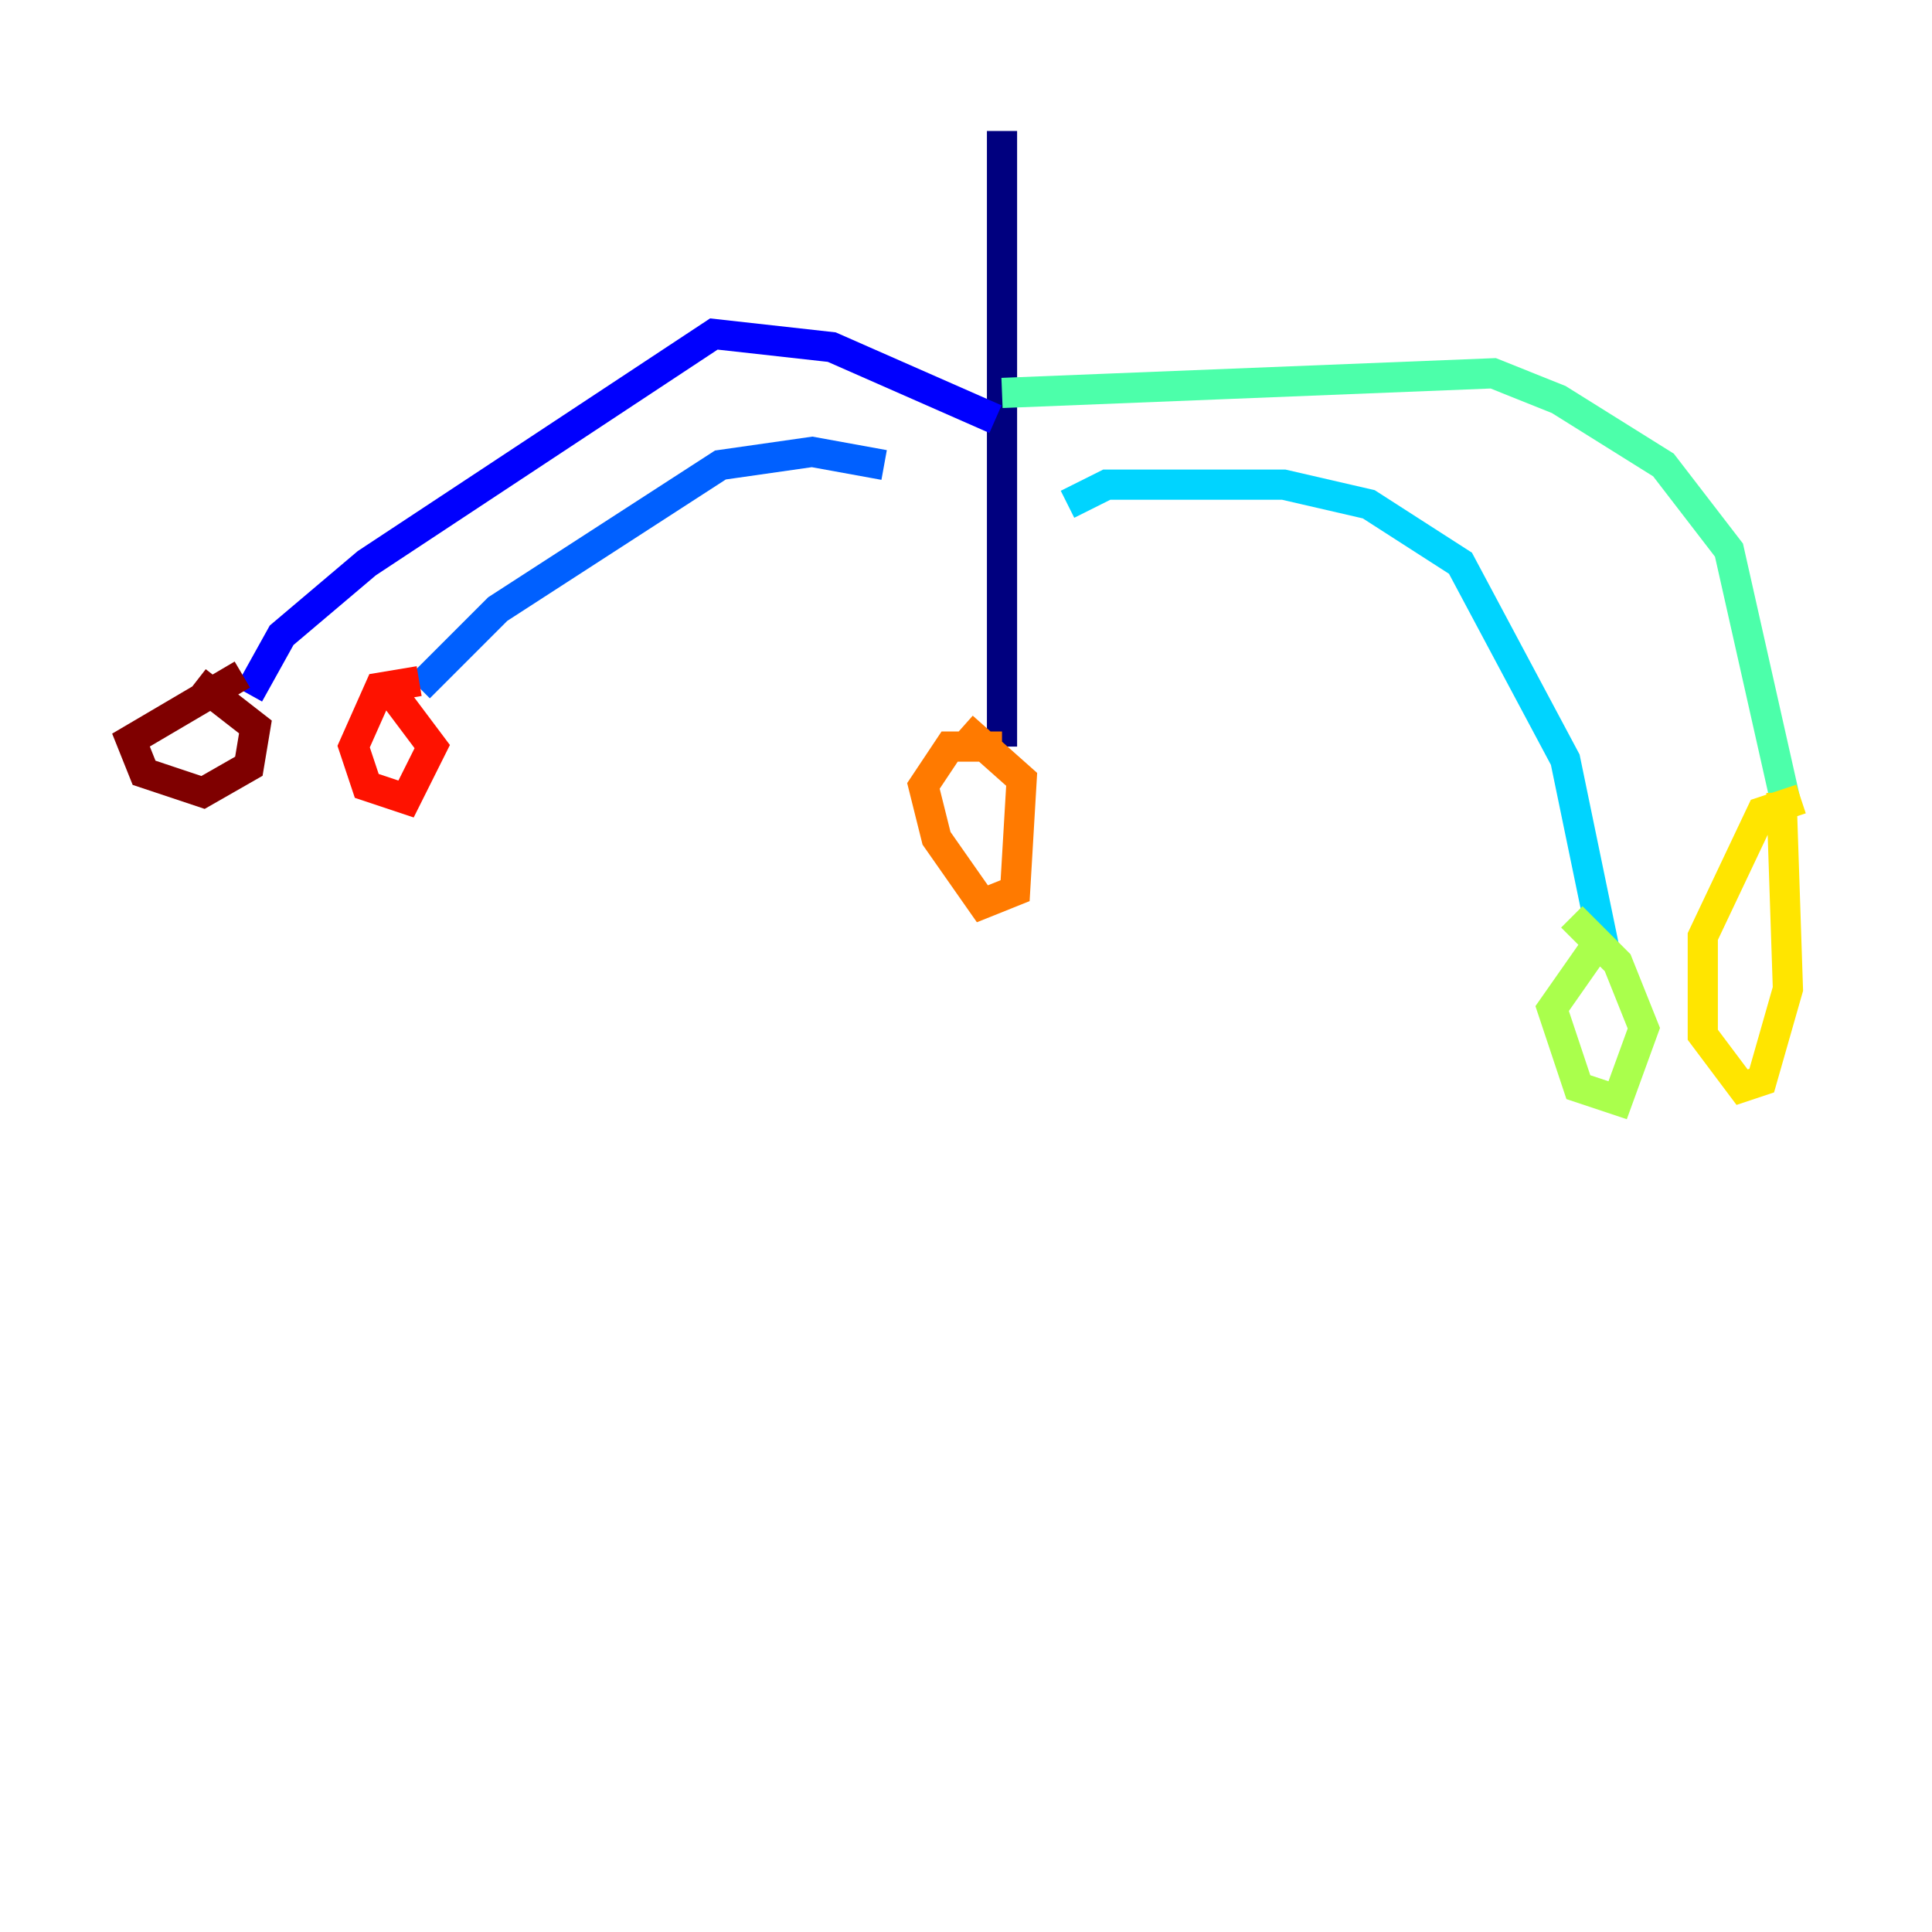 <?xml version="1.0" encoding="utf-8" ?>
<svg baseProfile="tiny" height="128" version="1.2" viewBox="0,0,128,128" width="128" xmlns="http://www.w3.org/2000/svg" xmlns:ev="http://www.w3.org/2001/xml-events" xmlns:xlink="http://www.w3.org/1999/xlink"><defs /><polyline fill="none" points="66.386,8.678 66.386,49.464" stroke="#00007f" stroke-width="2" /><polyline fill="none" points="65.953,27.77 55.105,22.997 47.295,22.129 24.298,37.315 18.658,42.088 16.488,45.993" stroke="#0000fe" stroke-width="2" /><polyline fill="none" points="58.576,30.807 53.803,29.939 47.729,30.807 32.976,40.352 27.77,45.559" stroke="#0060ff" stroke-width="2" /><polyline fill="none" points="70.725,33.41 73.329,32.108 85.044,32.108 90.685,33.41 96.759,37.315 103.702,50.332 106.305,62.915" stroke="#00d4ff" stroke-width="2" /><polyline fill="none" points="66.386,26.034 98.929,24.732 103.268,26.468 110.21,30.807 114.549,36.447 118.454,53.803" stroke="#4cffaa" stroke-width="2" /><polyline fill="none" points="105.871,62.481 102.834,66.82 104.57,72.027 107.173,72.895 108.909,68.122 107.173,63.783 104.136,60.746" stroke="#aaff4c" stroke-width="2" /><polyline fill="none" points="119.322,52.936 116.719,53.803 112.814,62.047 112.814,68.556 115.417,72.027 116.719,71.593 118.454,65.519 118.02,52.502" stroke="#ffe500" stroke-width="2" /><polyline fill="none" points="66.386,49.464 62.915,49.464 61.18,52.068 62.047,55.539 65.085,59.878 67.254,59.01 67.688,51.634 63.783,48.163" stroke="#ff7a00" stroke-width="2" /><polyline fill="none" points="27.77,45.125 25.166,45.559 23.43,49.464 24.298,52.068 26.902,52.936 28.637,49.464 26.034,45.993" stroke="#fe1200" stroke-width="2" /><polyline fill="none" points="16.054,44.691 8.678,49.031 9.546,51.2 13.451,52.502 16.488,50.766 16.922,48.163 13.017,45.125" stroke="#7f0000" stroke-width="2" /></svg>